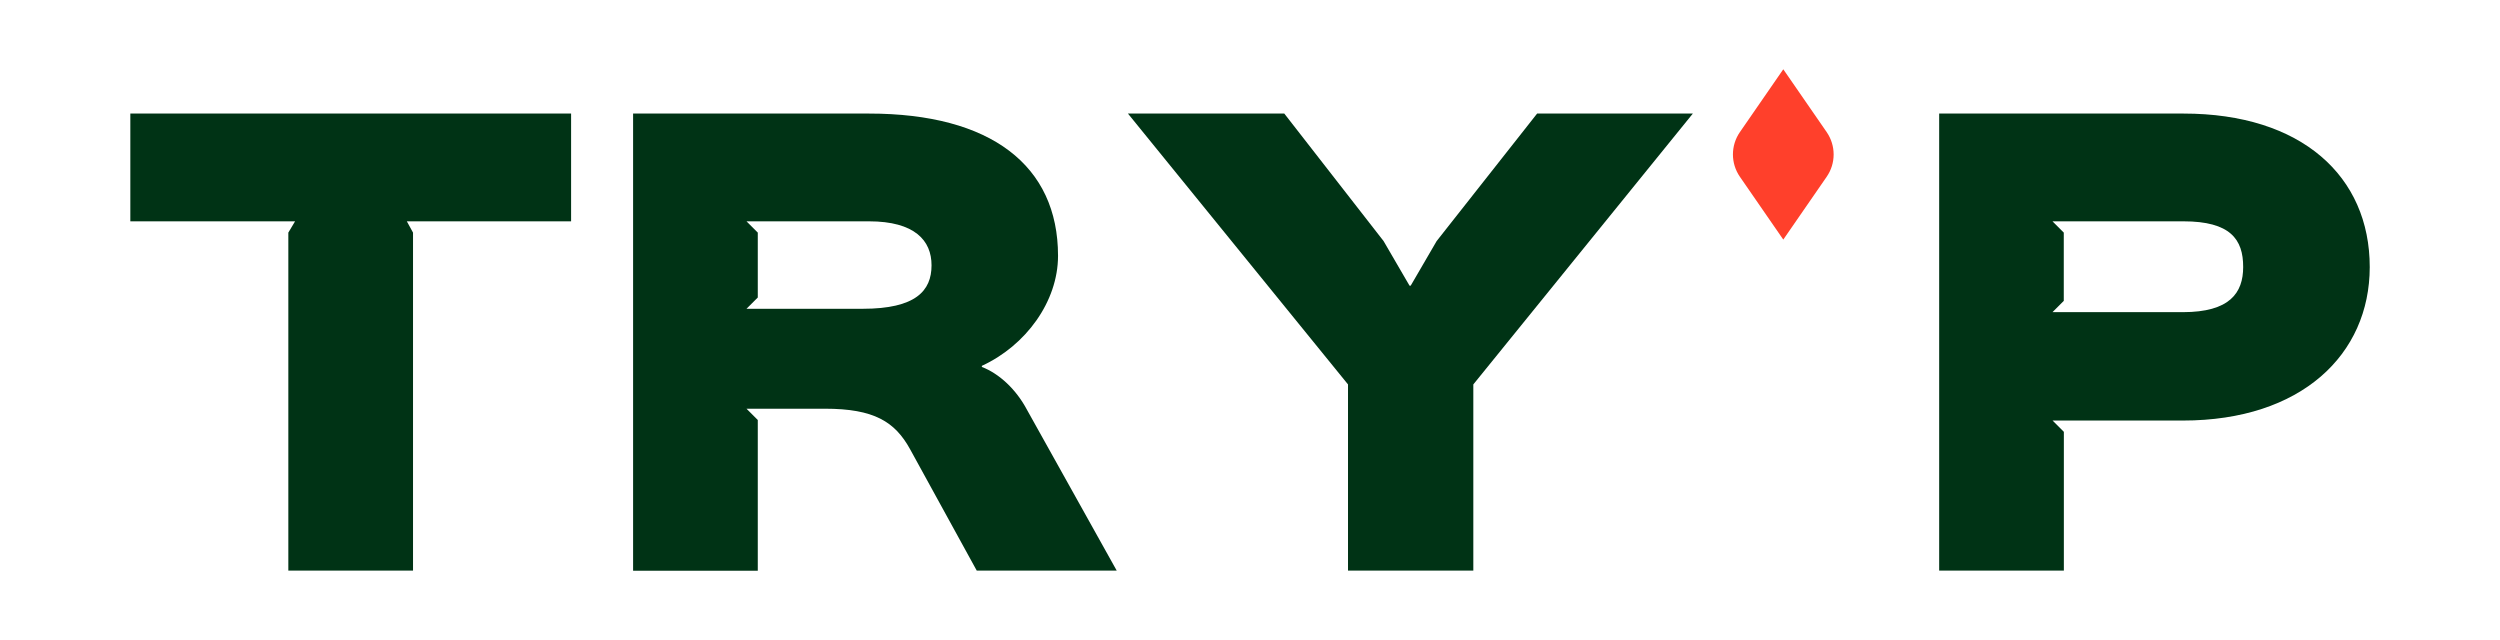 <?xml version="1.0" encoding="utf-8"?>
<!-- Generator: Adobe Illustrator 23.0.6, SVG Export Plug-In . SVG Version: 6.00 Build 0)  -->
<svg version="1.1" id="Calque_1" xmlns="http://www.w3.org/2000/svg" xmlns:xlink="http://www.w3.org/1999/xlink" x="0px" y="0px"
	 viewBox="0 0 318.99 81.65" style="enable-background:new 0 0 318.99 81.65;" xml:space="preserve">
<style type="text/css">
	.st0{fill:#052313;}
	.st1{fill:#1D1D1B;}
	.st2{fill:none;stroke:#1D1D1B;stroke-width:2;}
	.st3{fill:#FFFFFF;}
	.st4{fill:#FF402B;}
	.st5{fill:#012B13;}
	.st6{fill:none;stroke:#1D1D1B;stroke-miterlimit:10;}
	.st7{fill:#002B12;}
	.st8{fill:#003315;}
</style>
<g>
	<g>
		<path class="st8" d="M72.87,28.24H51.91l0.79,1.44v43.13H36.79V29.68l0.86-1.44H16.63V14.49h56.24V28.24z"/>
		<path class="st8" d="M142.49,72.81h-17.86l-8.5-15.48c-1.94-3.53-4.61-5.18-10.87-5.18H95.25l1.44,1.44v19.23H80.78V14.49h30.1
			c15.55,0,24.12,6.62,24.12,18.15c0,5.83-4.1,11.45-9.72,14.04v0.14c2.23,0.86,4.39,2.88,5.76,5.47L142.49,72.81z M110.88,28.24
			H95.25l1.44,1.44v8.28l-1.44,1.44h14.83c6.77,0,8.78-2.3,8.78-5.54C118.87,30.69,116.71,28.24,110.88,28.24z"/>
		<path class="st8" d="M216,14.49l-28.01,34.56v23.76h-15.99V49.05l-28.08-34.56h19.95l12.67,16.27l3.31,5.69H180l3.31-5.69
			l12.82-16.27H216z"/>
		<path class="st8" d="M278.53,53.66h-16.63l1.44,1.44v17.71h-15.91V14.49h31.18c15.05,0,23.76,7.99,23.76,19.59
			C302.36,45.23,293.65,53.66,278.53,53.66z M278.6,28.24h-16.71l1.44,1.44v8.71l-1.44,1.44h16.63c5.98,0,7.7-2.45,7.7-5.76
			C286.23,30.54,284.58,28.24,278.6,28.24z"/>
	</g>
	<path class="st4" d="M233.08,22.55l-5.54,8.02l-5.54-8.02c-1.18-1.71-1.18-3.98,0-5.69l5.54-8.02l5.54,8.02
		C234.26,18.58,234.26,20.84,233.08,22.55z"/>
</g>
</svg>
